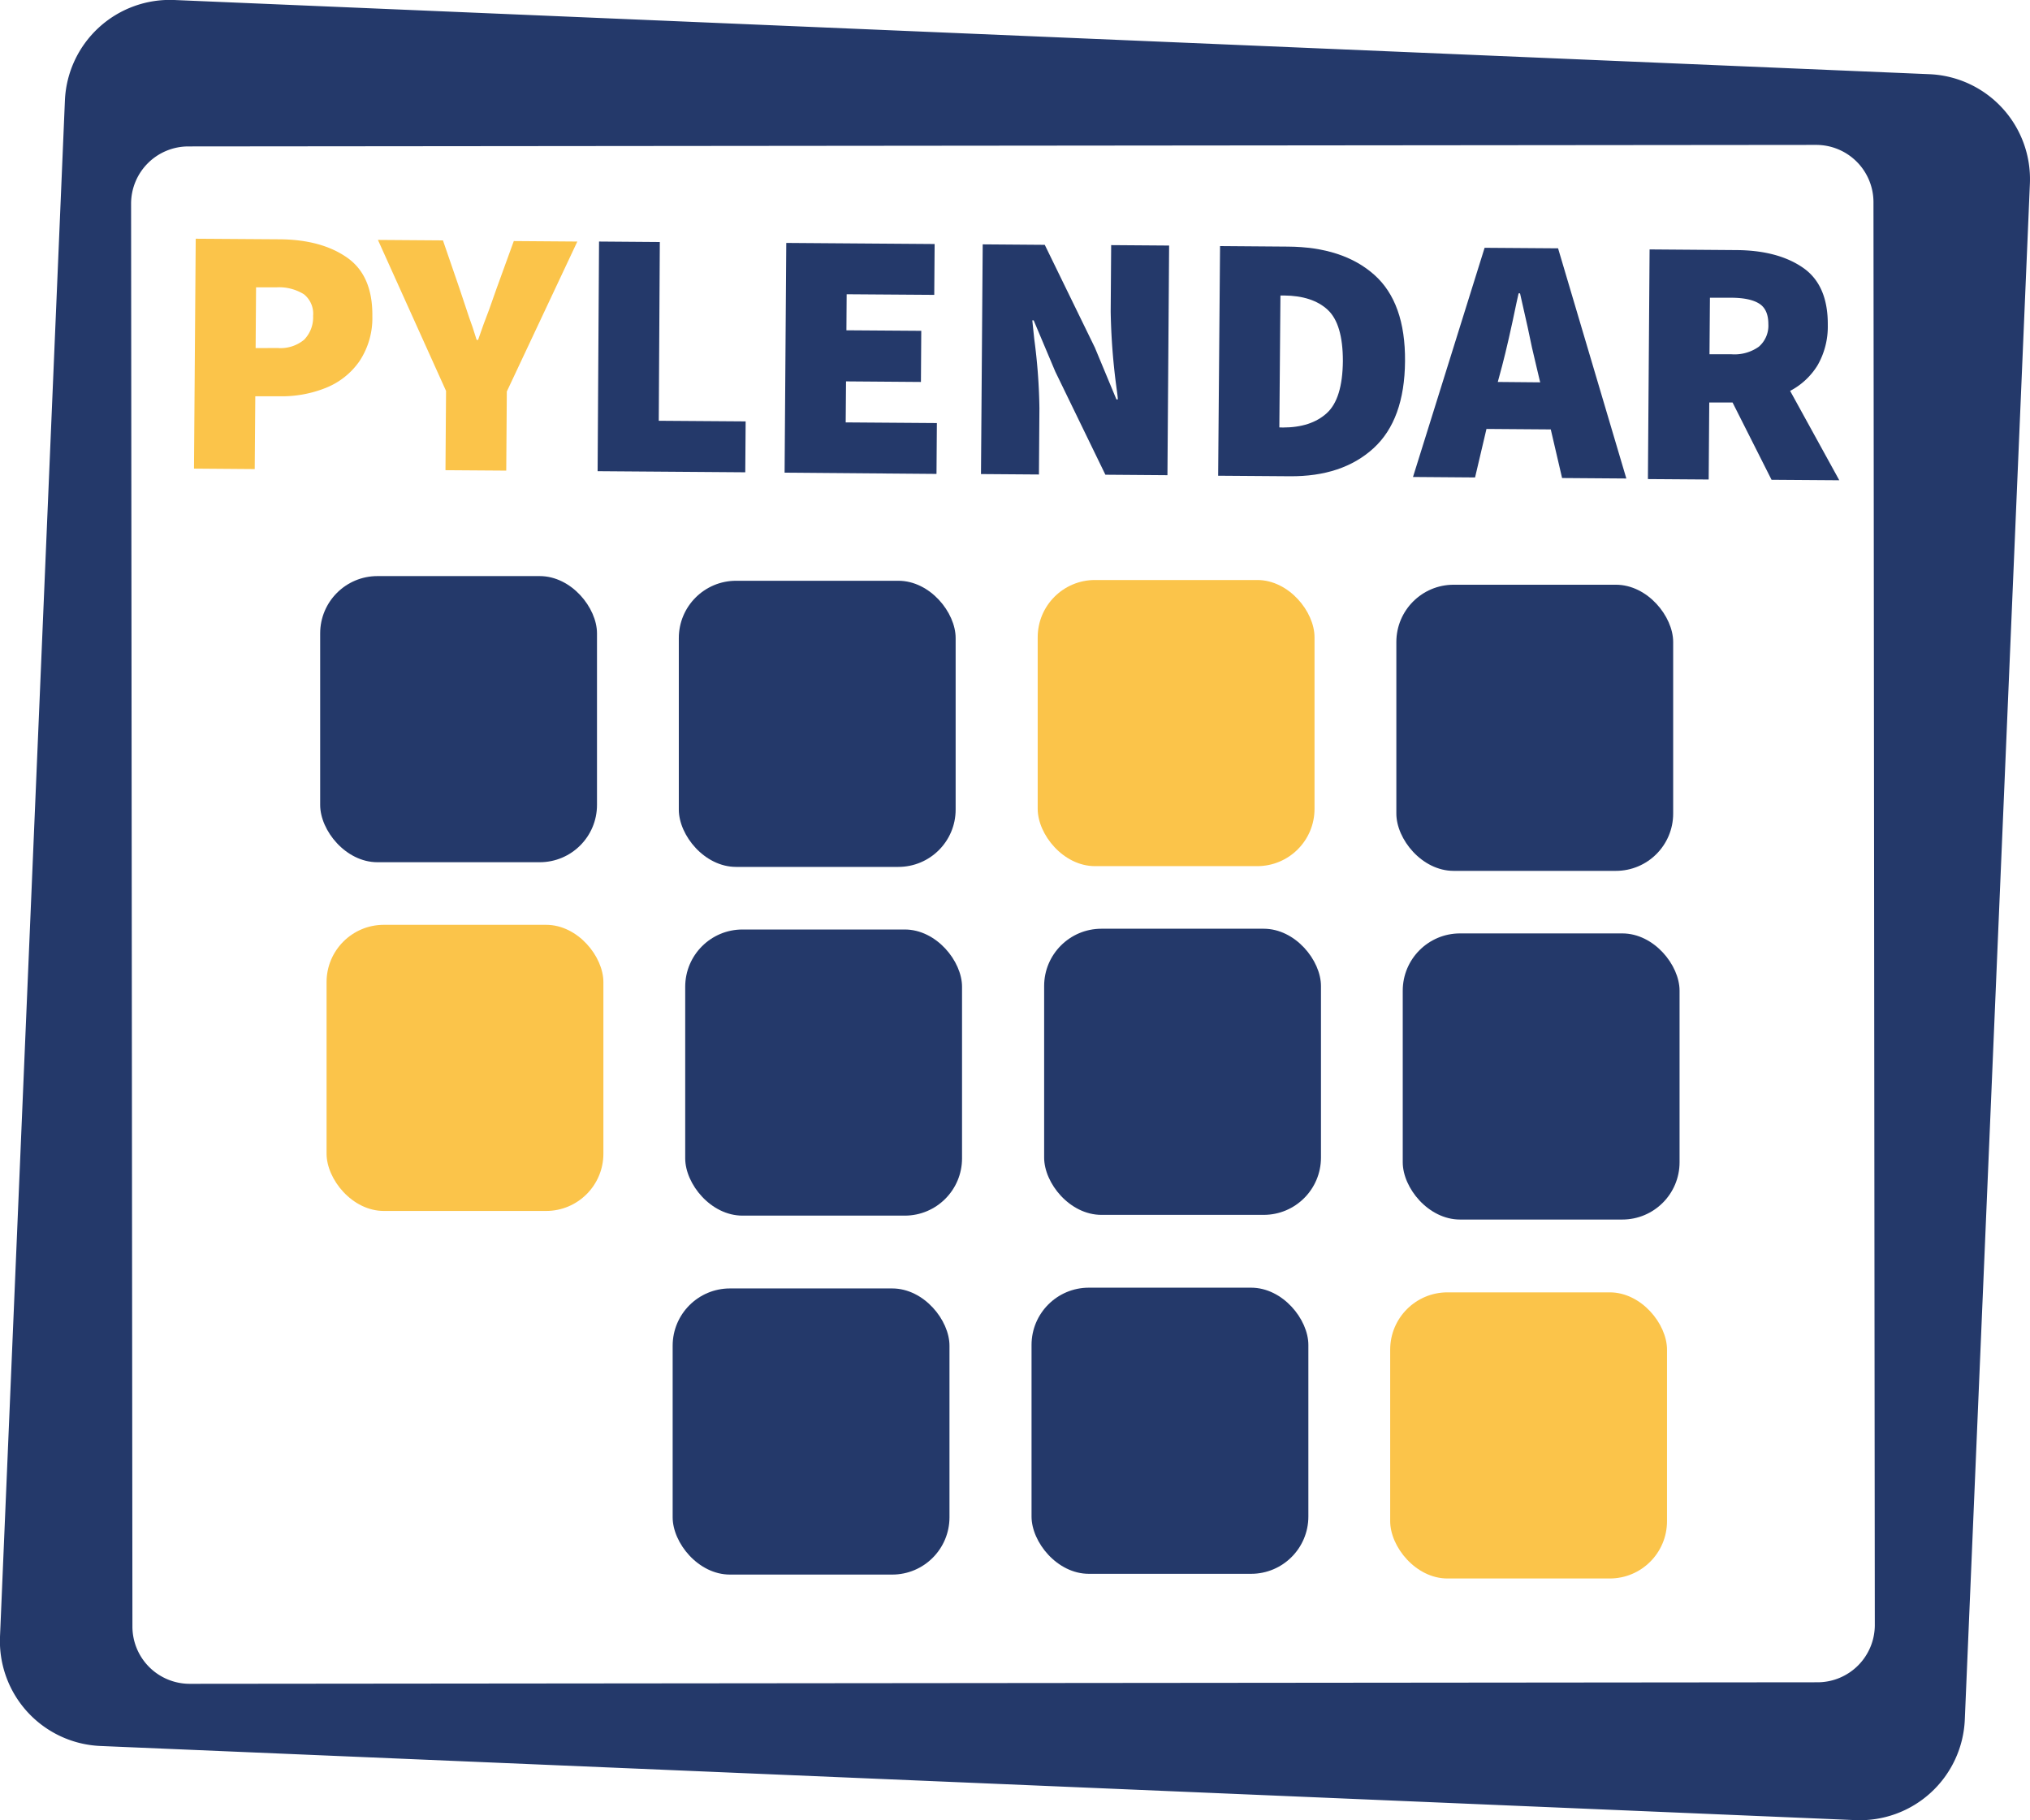 <svg xmlns="http://www.w3.org/2000/svg" viewBox="0 0 425.25 381.24"><defs><style>.cls-1{fill:#fbc44a;}.cls-2{fill:#24396a;}</style></defs><g id="Layer_2" data-name="Layer 2"><g id="Layer_1-2" data-name="Layer 1"><path class="cls-1" d="M41,50l17.61.12q8.73.07,14.11,3.84T78,66.23a16.27,16.27,0,0,1-2.7,9.42,15.59,15.59,0,0,1-7,5.57A24.71,24.71,0,0,1,58.66,83l-5.18,0-.12,15.25-12.72-.1ZM58.14,72.89a7.75,7.75,0,0,0,5.56-1.73,6.69,6.69,0,0,0,1.89-5,5.2,5.2,0,0,0-1.93-4.53,9.86,9.86,0,0,0-5.73-1.45l-4.29,0-.09,12.73Z"/><path class="cls-1" d="M93.44,81.88,79.17,50.25l13.62.1,3.47,10.09,2,6c.24.65.49,1.36.76,2.15s.54,1.66.83,2.6h.3q1.13-3.32,2.34-6.42c.15-.44.65-1.87,1.51-4.28l3.63-10,13.31.1L106.17,82l-.12,16.57-12.73-.09Z"/><path class="cls-2" d="M125.49,50.59l12.73.1L138,88.13l18.2.13-.08,10.66-30.93-.23Z"/><path class="cls-2" d="M164.71,50.88l31.08.23-.08,10.65-18.35-.13-.05,7.55,15.68.11L192.92,80l-15.69-.12-.07,8.59,19.1.14-.08,10.65L164.36,99Z"/><path class="cls-2" d="M205.86,51.18l13,.1,10.5,21.53,4.51,10.84h.29c0-.54-.16-1.53-.35-3a135.8,135.8,0,0,1-1.14-15.4l.1-13.91,12.14.09-.35,48.1-13-.1-10.5-21.61L216.54,67.1h-.29l.41,3.93a120.41,120.41,0,0,1,1.08,14.44l-.1,13.91-12.14-.09Z"/><path class="cls-2" d="M255.58,51.54l14.21.11q11.54.08,18.09,5.9t6.45,18.11q-.09,12.28-6.61,18.23t-17.54,5.86l-15-.11Zm13.19,38q5.85,0,9.16-3t3.38-10.93q0-7.77-3.18-10.72t-9.16-3h-.74L268,89.52Z"/><path class="cls-2" d="M324.86,89.94l-13.47-.1L309,100l-13-.1,15-48,15.39.11,14.3,48.21-13.46-.1Zm-2.22-9.86-.79-3.33Q320.92,73,320,68.44l-1.58-7h-.3l-.46,2.07q-1.68,8.13-3,13.15L313.76,80Z"/><path class="cls-2" d="M371.11,100.49,362.94,84.3l-4.88,0-.12,16.13-12.73-.09.35-48.1,18.21.14q8.66.06,13.92,3.69t5.2,12a16.26,16.26,0,0,1-2.13,8.42A14.78,14.78,0,0,1,375,81.87l10.3,18.72Zm-13-26.29,4.59,0a8.79,8.79,0,0,0,5.74-1.58,5.82,5.82,0,0,0,2-4.73c0-2-.6-3.44-1.86-4.26s-3.18-1.25-5.8-1.27l-4.58,0Z"/><path class="cls-2" d="M404.19,15.54,36.5,0a22,22,0,0,0-22.9,21L0,342.8a22,22,0,0,0,21,22.89l367.7,15.53a22,22,0,0,0,22.89-21L425.23,38.44A22,22,0,0,0,404.19,15.54ZM380.74,352.35l-341,.32a12,12,0,0,1-12-12l-.28-298a12,12,0,0,1,12-12l341-.32a12,12,0,0,1,12,12l.28,298A12,12,0,0,1,380.74,352.35Z"/><rect class="cls-2" x="67.07" y="120.66" width="57.99" height="59.93" rx="12"/><rect class="cls-2" x="142.2" y="121.64" width="57.99" height="59.93" rx="12"/><rect class="cls-1" x="217.38" y="121.48" width="57.99" height="59.93" rx="12"/><rect class="cls-2" x="292.51" y="122.47" width="57.99" height="59.93" rx="12"/><rect class="cls-1" x="68.41" y="193.7" width="57.99" height="59.93" rx="12"/><rect class="cls-2" x="143.54" y="194.68" width="57.99" height="59.93" rx="12"/><rect class="cls-2" x="218.73" y="194.52" width="57.99" height="59.93" rx="12"/><rect class="cls-2" x="293.85" y="195.5" width="57.99" height="59.93" rx="12"/><rect class="cls-2" x="140.91" y="269.86" width="57.99" height="59.93" rx="12"/><rect class="cls-2" x="216.09" y="269.7" width="57.99" height="59.93" rx="12"/><rect class="cls-1" x="291.22" y="270.68" width="57.99" height="59.93" rx="12"/></g></g></svg>
